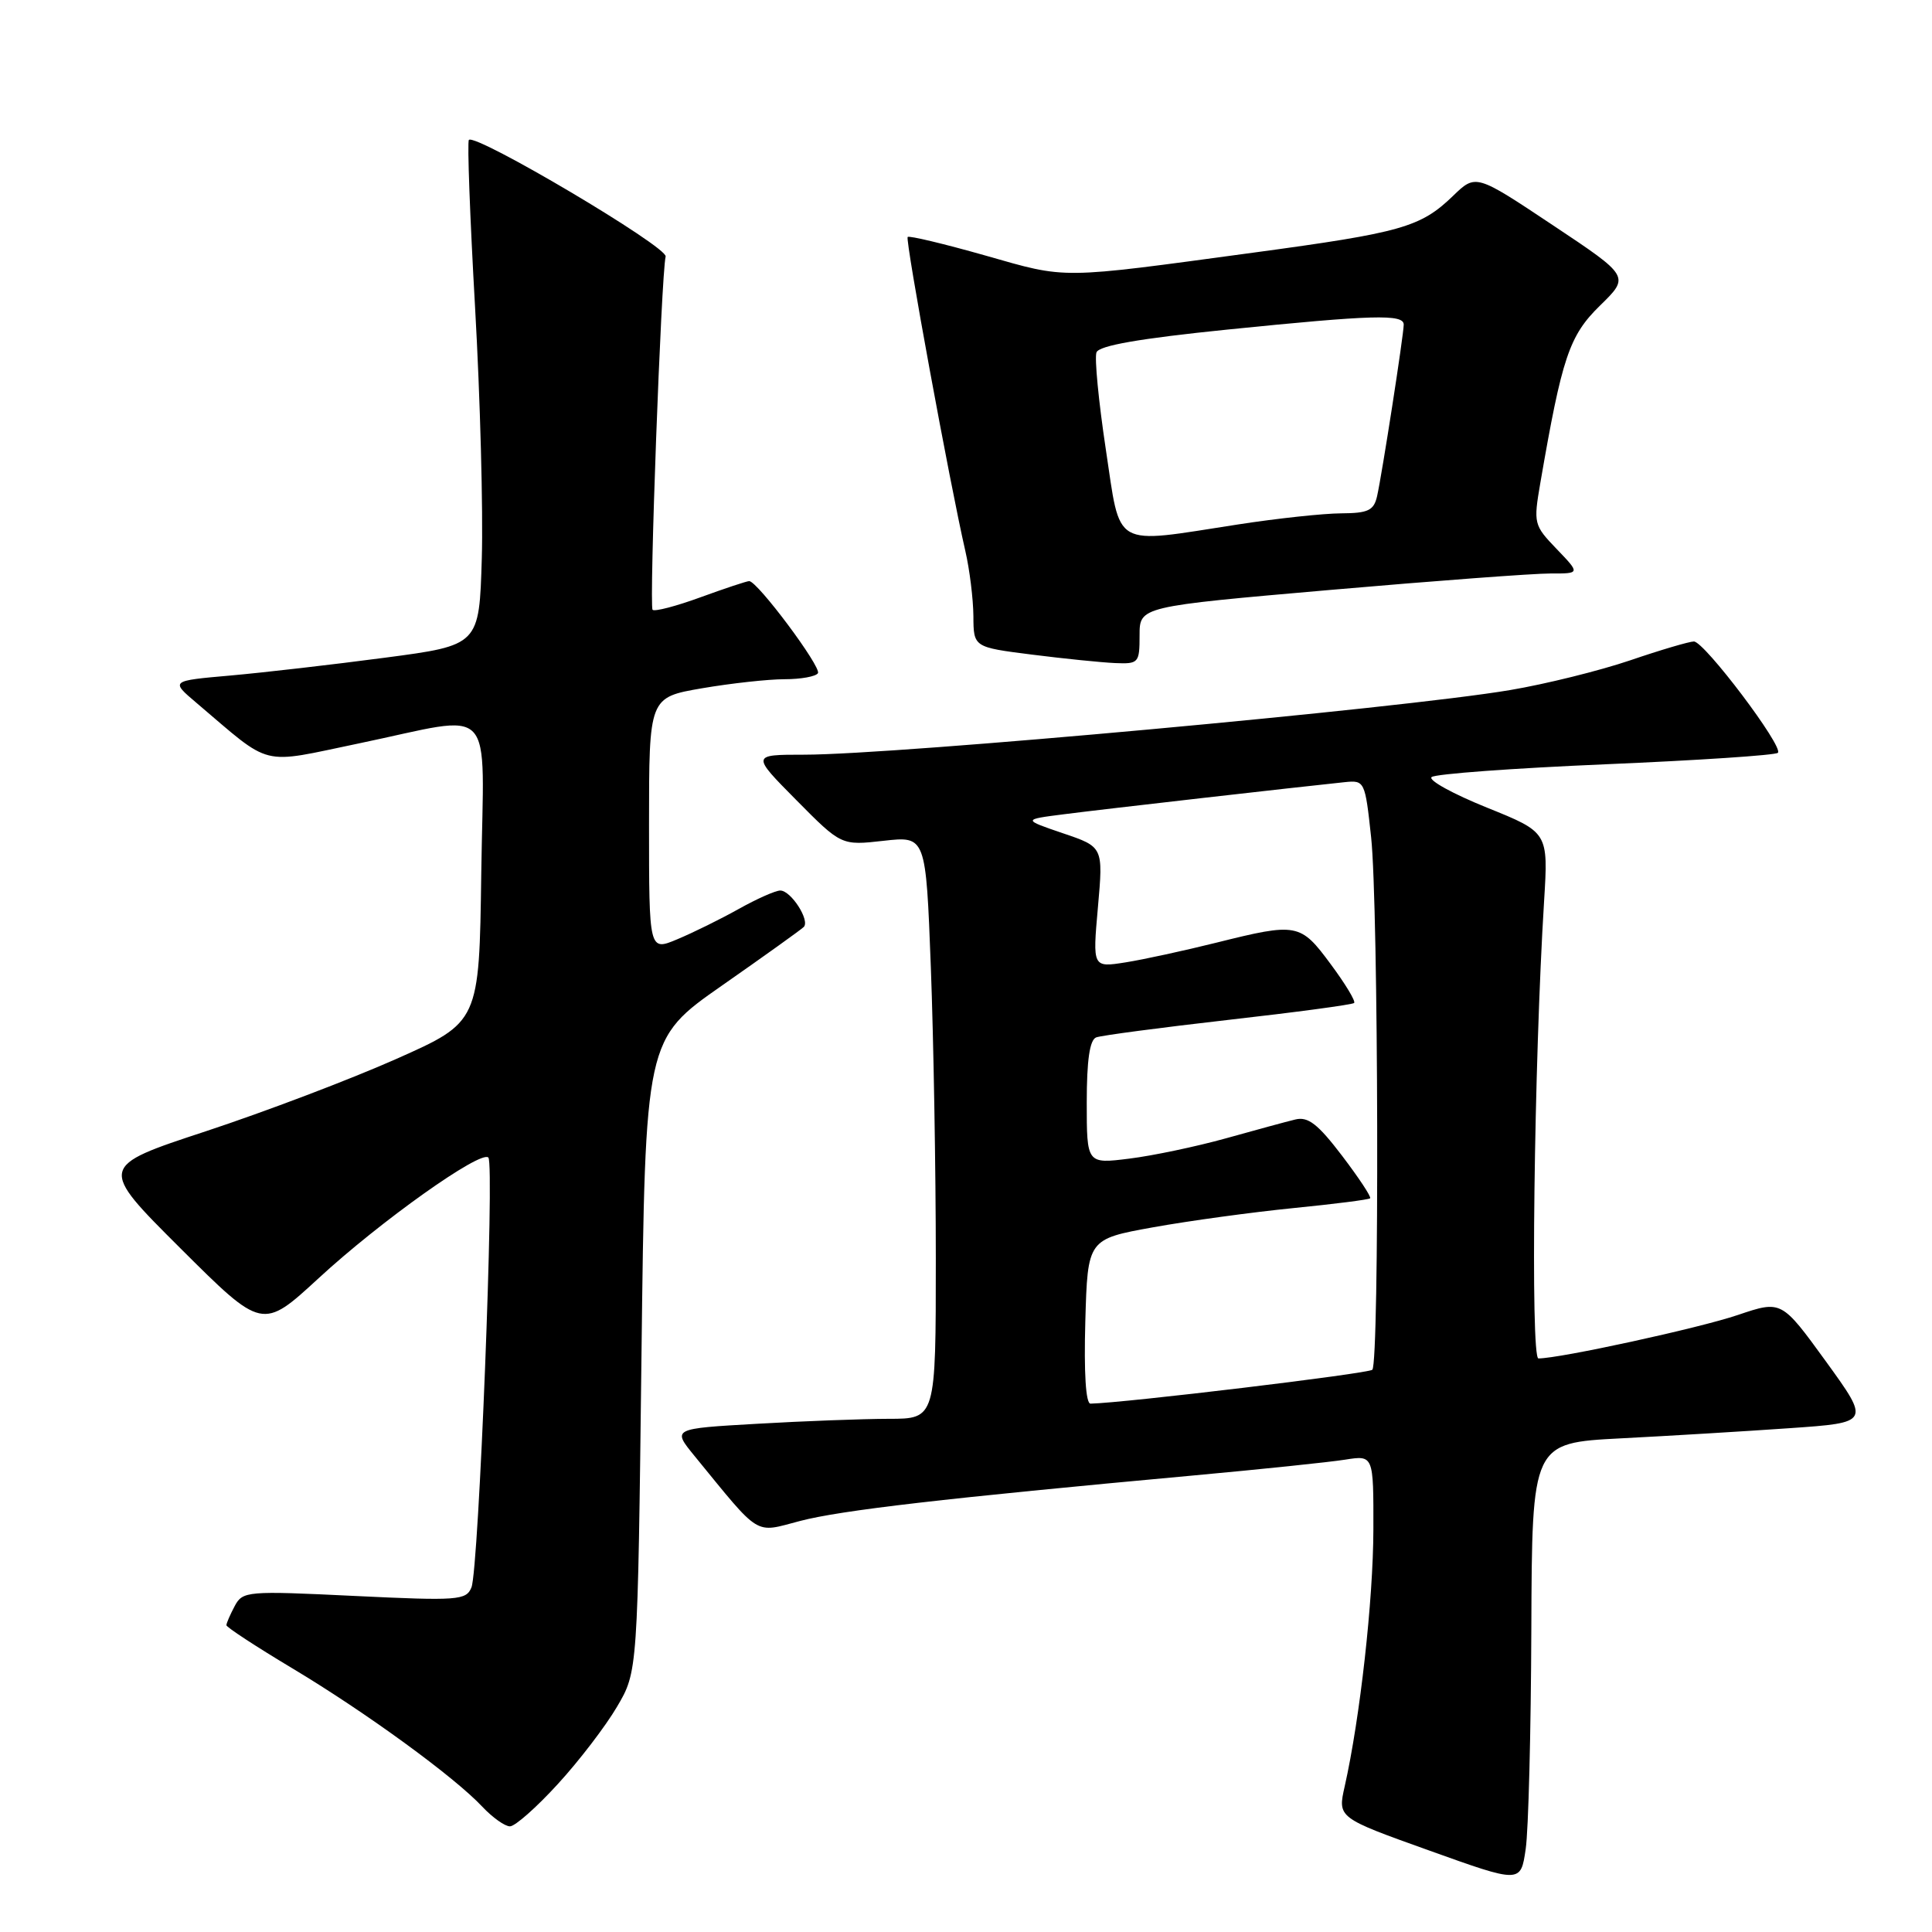 <?xml version="1.0" encoding="UTF-8" standalone="no"?>
<!DOCTYPE svg PUBLIC "-//W3C//DTD SVG 1.1//EN" "http://www.w3.org/Graphics/SVG/1.1/DTD/svg11.dtd" >
<svg xmlns="http://www.w3.org/2000/svg" xmlns:xlink="http://www.w3.org/1999/xlink" version="1.1" viewBox="0 0 256 256">
 <g >
 <path fill="currentColor"
d=" M 202.91 215.85 C 203.00 191.20 203.00 191.20 214.75 190.59 C 221.21 190.26 231.30 189.65 237.16 189.24 C 247.81 188.50 247.81 188.50 241.94 180.39 C 236.06 172.29 236.06 172.29 230.28 174.24 C 225.16 175.98 206.69 180.00 203.85 180.00 C 202.78 180.00 203.27 140.75 204.60 119.40 C 205.16 110.29 205.16 110.29 197.02 107.01 C 192.54 105.20 189.24 103.39 189.69 102.97 C 190.13 102.55 200.51 101.79 212.75 101.27 C 224.99 100.75 235.27 100.07 235.58 99.75 C 236.37 98.96 225.83 85.00 224.45 85.00 C 223.85 85.00 220.04 86.12 216.00 87.50 C 211.96 88.87 204.79 90.65 200.08 91.44 C 185.57 93.89 118.75 100.00 106.55 100.00 C 99.56 100.00 99.56 100.00 105.52 106.02 C 111.48 112.04 111.48 112.04 117.08 111.41 C 122.68 110.78 122.68 110.78 123.34 128.14 C 123.70 137.69 124.00 155.06 124.00 166.75 C 124.00 188.00 124.00 188.00 117.75 188.00 C 114.31 188.01 106.45 188.30 100.29 188.66 C 89.07 189.30 89.07 189.30 92.01 192.90 C 100.91 203.78 99.87 203.14 106.00 201.54 C 111.40 200.12 125.19 198.53 158.00 195.52 C 167.07 194.69 176.19 193.74 178.25 193.41 C 182.00 192.82 182.00 192.82 181.98 202.66 C 181.96 212.00 180.22 227.62 178.18 236.70 C 177.24 240.86 177.24 240.86 189.37 245.20 C 201.50 249.55 201.50 249.55 202.16 245.02 C 202.53 242.54 202.86 229.41 202.91 215.85 Z  M 73.91 236.40 C 76.73 233.33 80.26 228.71 81.76 226.15 C 84.50 221.50 84.50 221.50 85.00 179.59 C 85.50 137.69 85.50 137.69 95.68 130.58 C 101.28 126.67 106.15 123.18 106.50 122.83 C 107.36 121.97 104.81 118.00 103.39 118.00 C 102.76 118.00 100.28 119.10 97.87 120.45 C 95.46 121.80 91.80 123.60 89.74 124.46 C 86.00 126.03 86.00 126.03 86.00 109.22 C 86.00 92.41 86.00 92.41 93.02 91.20 C 96.88 90.54 101.80 90.00 103.96 90.00 C 106.12 90.00 108.11 89.64 108.38 89.20 C 108.87 88.40 100.36 77.00 99.27 77.00 C 98.96 77.00 96.06 77.96 92.83 79.14 C 89.60 80.32 86.74 81.07 86.47 80.80 C 86.00 80.33 87.61 36.56 88.20 33.99 C 88.49 32.72 63.03 17.64 62.13 18.54 C 61.90 18.77 62.27 28.75 62.95 40.73 C 63.63 52.70 64.03 67.67 63.84 74.00 C 63.50 85.50 63.50 85.50 51.00 87.15 C 44.12 88.06 34.92 89.12 30.54 89.51 C 22.58 90.21 22.58 90.21 26.04 93.14 C 36.20 101.76 34.25 101.27 47.58 98.50 C 66.02 94.66 64.09 92.61 63.77 115.71 C 63.50 135.43 63.50 135.43 52.50 140.32 C 46.45 143.01 35.10 147.32 27.27 149.90 C 13.05 154.58 13.05 154.58 23.91 165.41 C 34.77 176.23 34.77 176.23 42.22 169.37 C 50.39 161.83 63.70 152.37 64.71 153.38 C 65.56 154.22 63.44 207.97 62.47 210.34 C 61.77 212.05 60.72 212.13 46.96 211.47 C 32.72 210.78 32.16 210.83 31.10 212.81 C 30.50 213.94 30.00 215.08 30.00 215.35 C 30.00 215.61 33.94 218.19 38.75 221.07 C 48.50 226.91 60.23 235.46 63.92 239.41 C 65.26 240.83 66.90 242.00 67.57 242.00 C 68.25 242.00 71.10 239.48 73.91 236.40 Z  M 151.00 84.19 C 151.00 80.37 151.00 80.37 176.25 78.17 C 190.14 76.96 203.28 75.98 205.45 75.99 C 209.39 76.00 209.39 76.00 206.27 72.75 C 203.23 69.59 203.18 69.36 204.10 64.00 C 206.98 47.30 207.93 44.48 212.01 40.49 C 215.96 36.63 215.96 36.63 205.76 29.84 C 195.55 23.04 195.55 23.04 192.53 25.96 C 188.23 30.11 185.73 30.82 166.05 33.48 C 140.13 36.99 141.52 36.98 130.57 33.86 C 125.10 32.31 120.47 31.20 120.27 31.40 C 119.92 31.75 125.87 64.14 127.91 73.00 C 128.48 75.47 128.96 79.36 128.98 81.63 C 129.00 85.76 129.00 85.76 136.75 86.74 C 141.01 87.28 145.96 87.78 147.75 87.86 C 150.87 87.99 151.00 87.85 151.00 84.19 Z  M 143.81 175.09 C 144.12 164.19 144.12 164.19 152.81 162.62 C 157.59 161.76 165.94 160.62 171.36 160.08 C 176.79 159.54 181.38 158.96 181.55 158.78 C 181.73 158.60 180.05 156.06 177.82 153.13 C 174.62 148.93 173.32 147.92 171.63 148.34 C 170.46 148.62 166.32 149.75 162.42 150.84 C 158.53 151.92 152.80 153.13 149.67 153.52 C 144.00 154.23 144.00 154.23 144.00 146.08 C 144.00 140.49 144.39 137.79 145.25 137.46 C 145.94 137.20 153.82 136.16 162.76 135.14 C 171.71 134.13 179.21 133.12 179.43 132.90 C 179.66 132.68 178.26 130.36 176.32 127.75 C 172.31 122.32 171.87 122.24 161.17 124.91 C 156.95 125.96 151.54 127.14 149.14 127.52 C 144.77 128.21 144.77 128.21 145.48 120.22 C 146.19 112.22 146.19 112.22 140.84 110.41 C 135.50 108.59 135.50 108.59 141.00 107.89 C 146.10 107.23 172.08 104.27 178.18 103.64 C 180.82 103.37 180.88 103.50 181.68 110.93 C 182.66 119.94 182.79 180.54 181.84 181.50 C 181.32 182.01 148.97 185.90 144.50 185.99 C 143.87 186.00 143.62 181.92 143.81 175.09 Z  M 146.52 59.50 C 145.57 53.18 145.01 47.42 145.29 46.69 C 145.64 45.79 150.96 44.86 162.64 43.67 C 181.96 41.71 186.00 41.60 186.00 43.01 C 186.00 44.33 183.13 62.83 182.47 65.75 C 182.04 67.64 181.29 68.00 177.73 68.02 C 175.40 68.03 169.22 68.69 164.00 69.50 C 147.21 72.09 148.54 72.85 146.52 59.50 Z "/>
</g>
</svg>